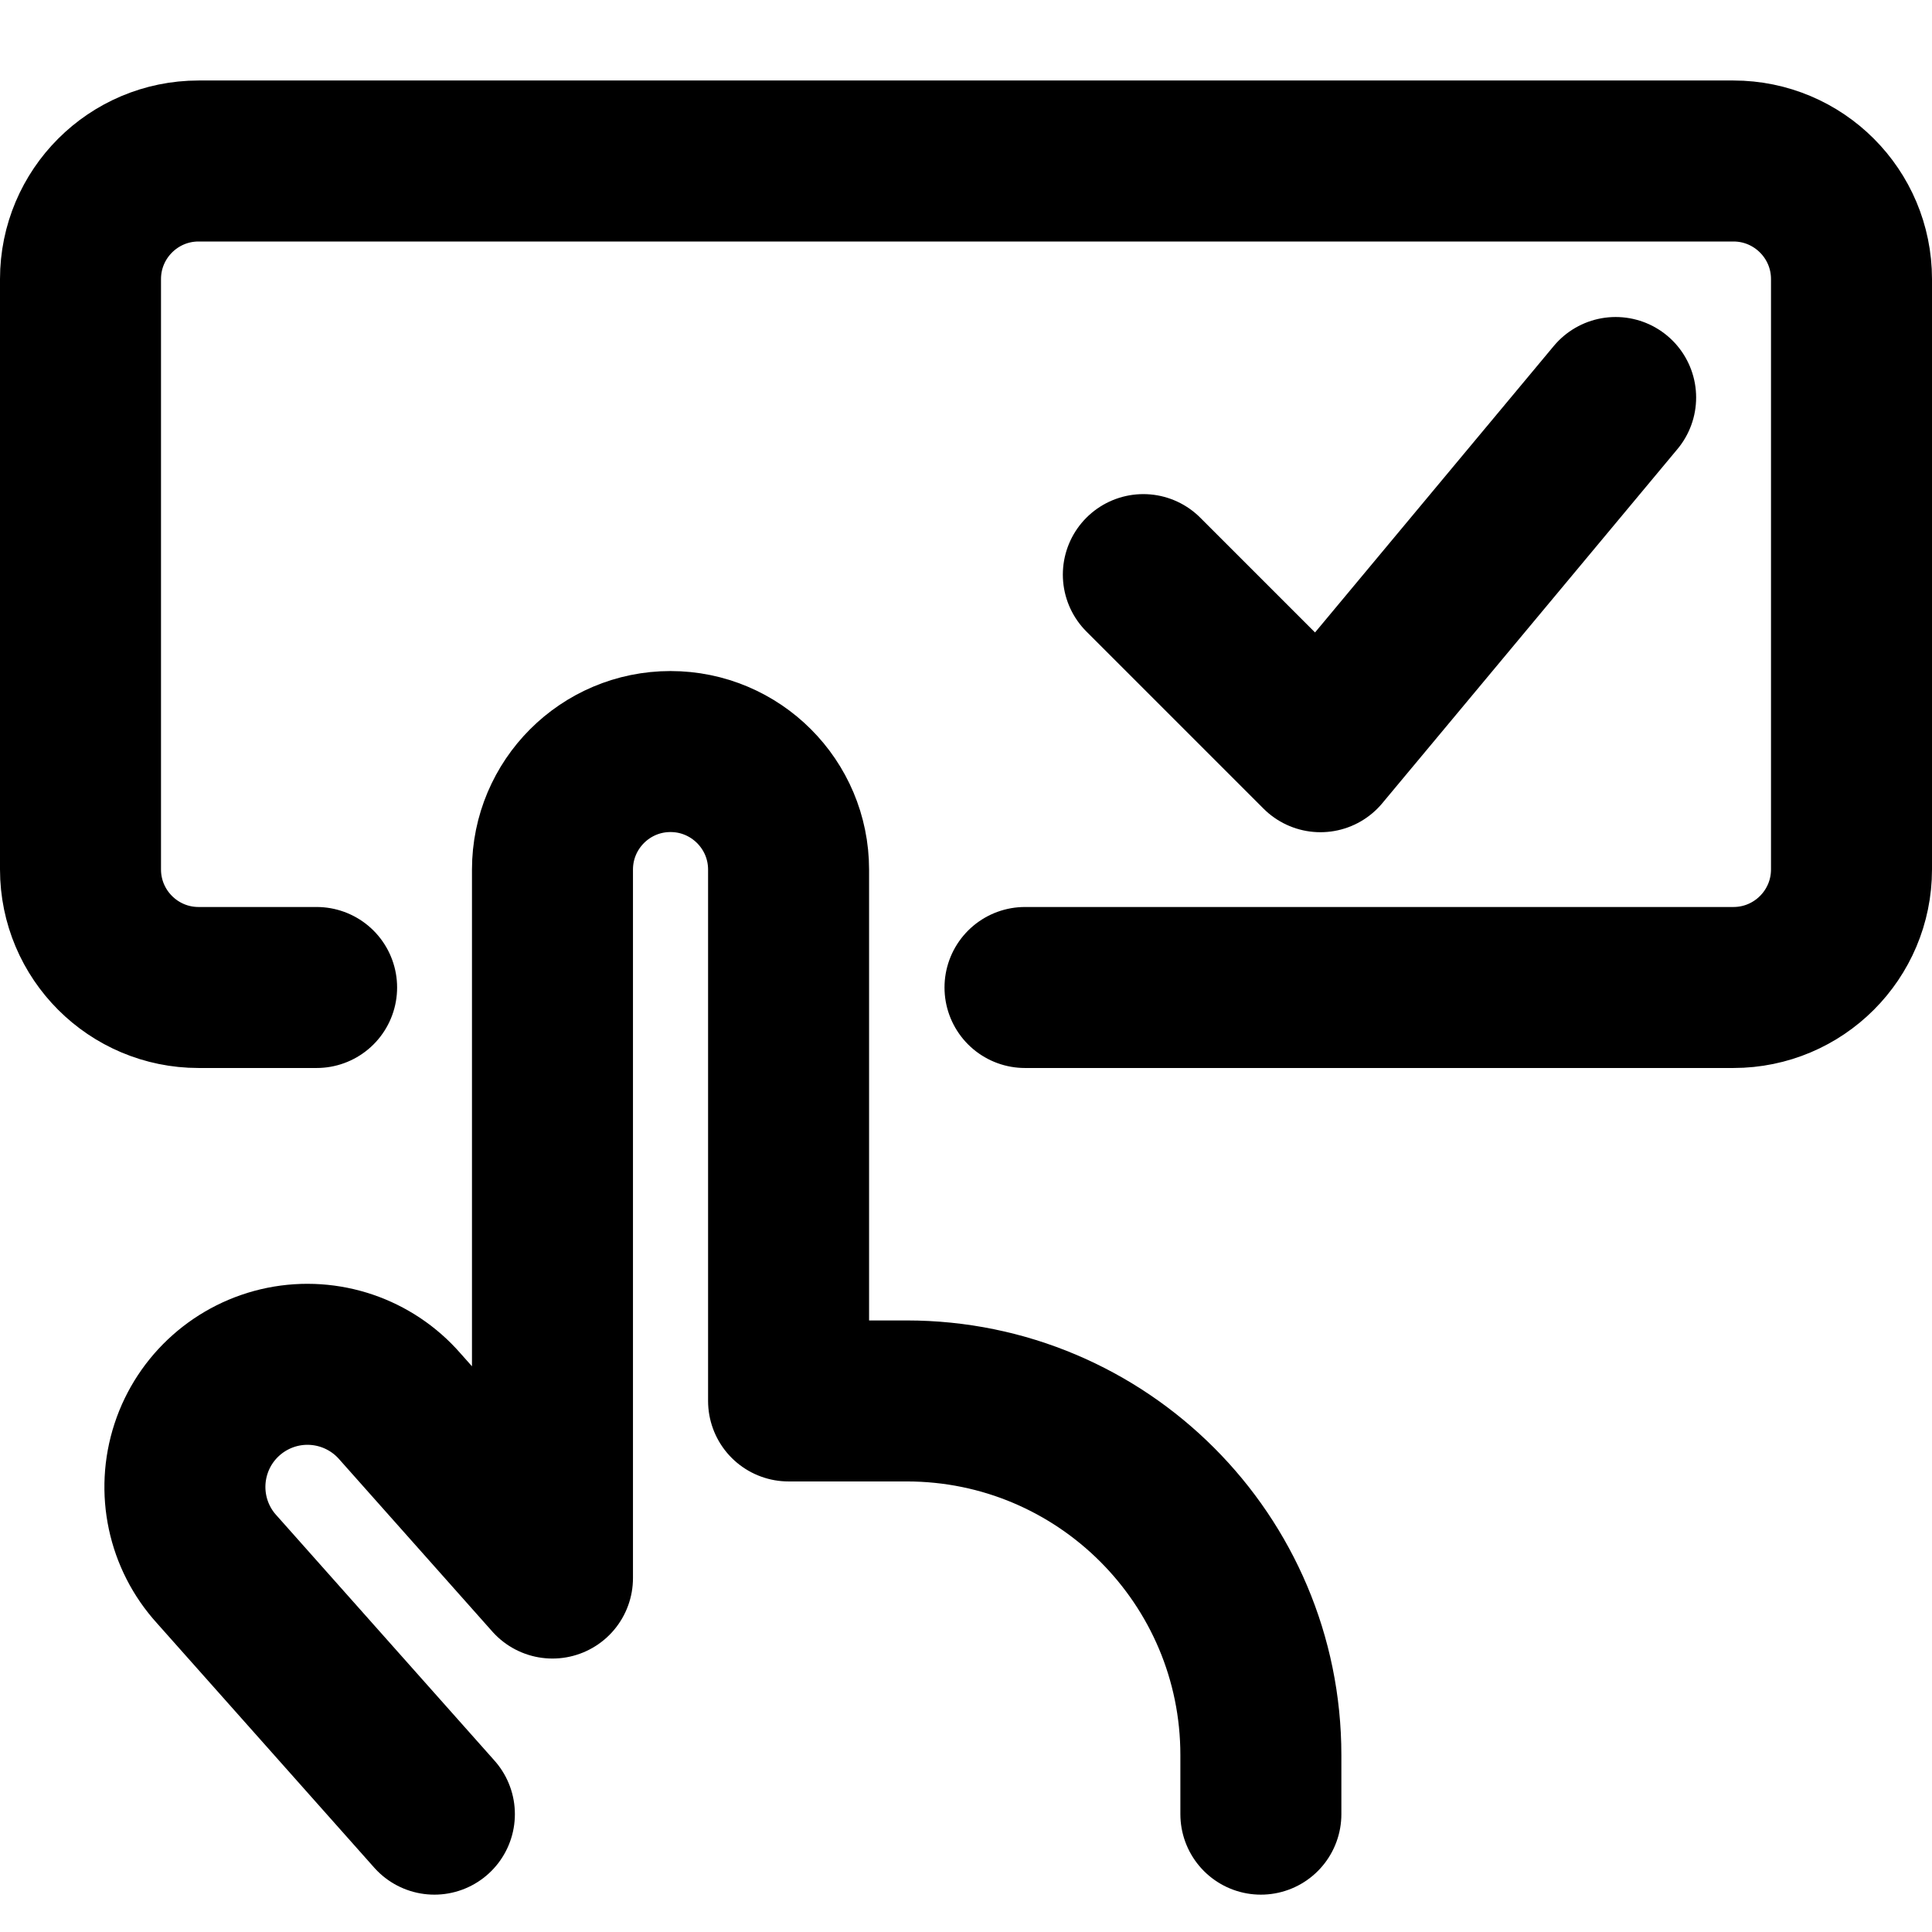 <svg viewBox="0 0 24 24" fill="none" xmlns="http://www.w3.org/2000/svg">
	<path d="M20.07 4.938L16.403 9.338L14.203 7.138" stroke="currentColor" stroke-width="2" stroke-linecap="round" stroke-linejoin="round"/>
	<path d="M3.933 12.267H2.467C1.657 12.267 1 11.61 1 10.8V3.467C1 2.657 1.657 2 2.467 2H21.533C22.343 2 23 2.657 23 3.467V10.8C23 11.61 22.343 12.267 21.533 12.267H12.733" stroke="currentColor" stroke-width="2" stroke-linecap="round" stroke-linejoin="round"/>
	<path d="M5.396 22.536L2.693 19.495C2.324 19.09 2.202 18.517 2.373 17.996C2.543 17.476 2.981 17.087 3.518 16.978C4.055 16.87 4.609 17.058 4.969 17.472L6.863 19.603V10.803C6.863 9.993 7.519 9.336 8.329 9.336C9.139 9.336 9.796 9.993 9.796 10.803V17.403H11.263C13.693 17.403 15.663 19.373 15.663 21.803V22.536" stroke="currentColor" stroke-width="2" stroke-linecap="round" stroke-linejoin="round"/>
</svg>
